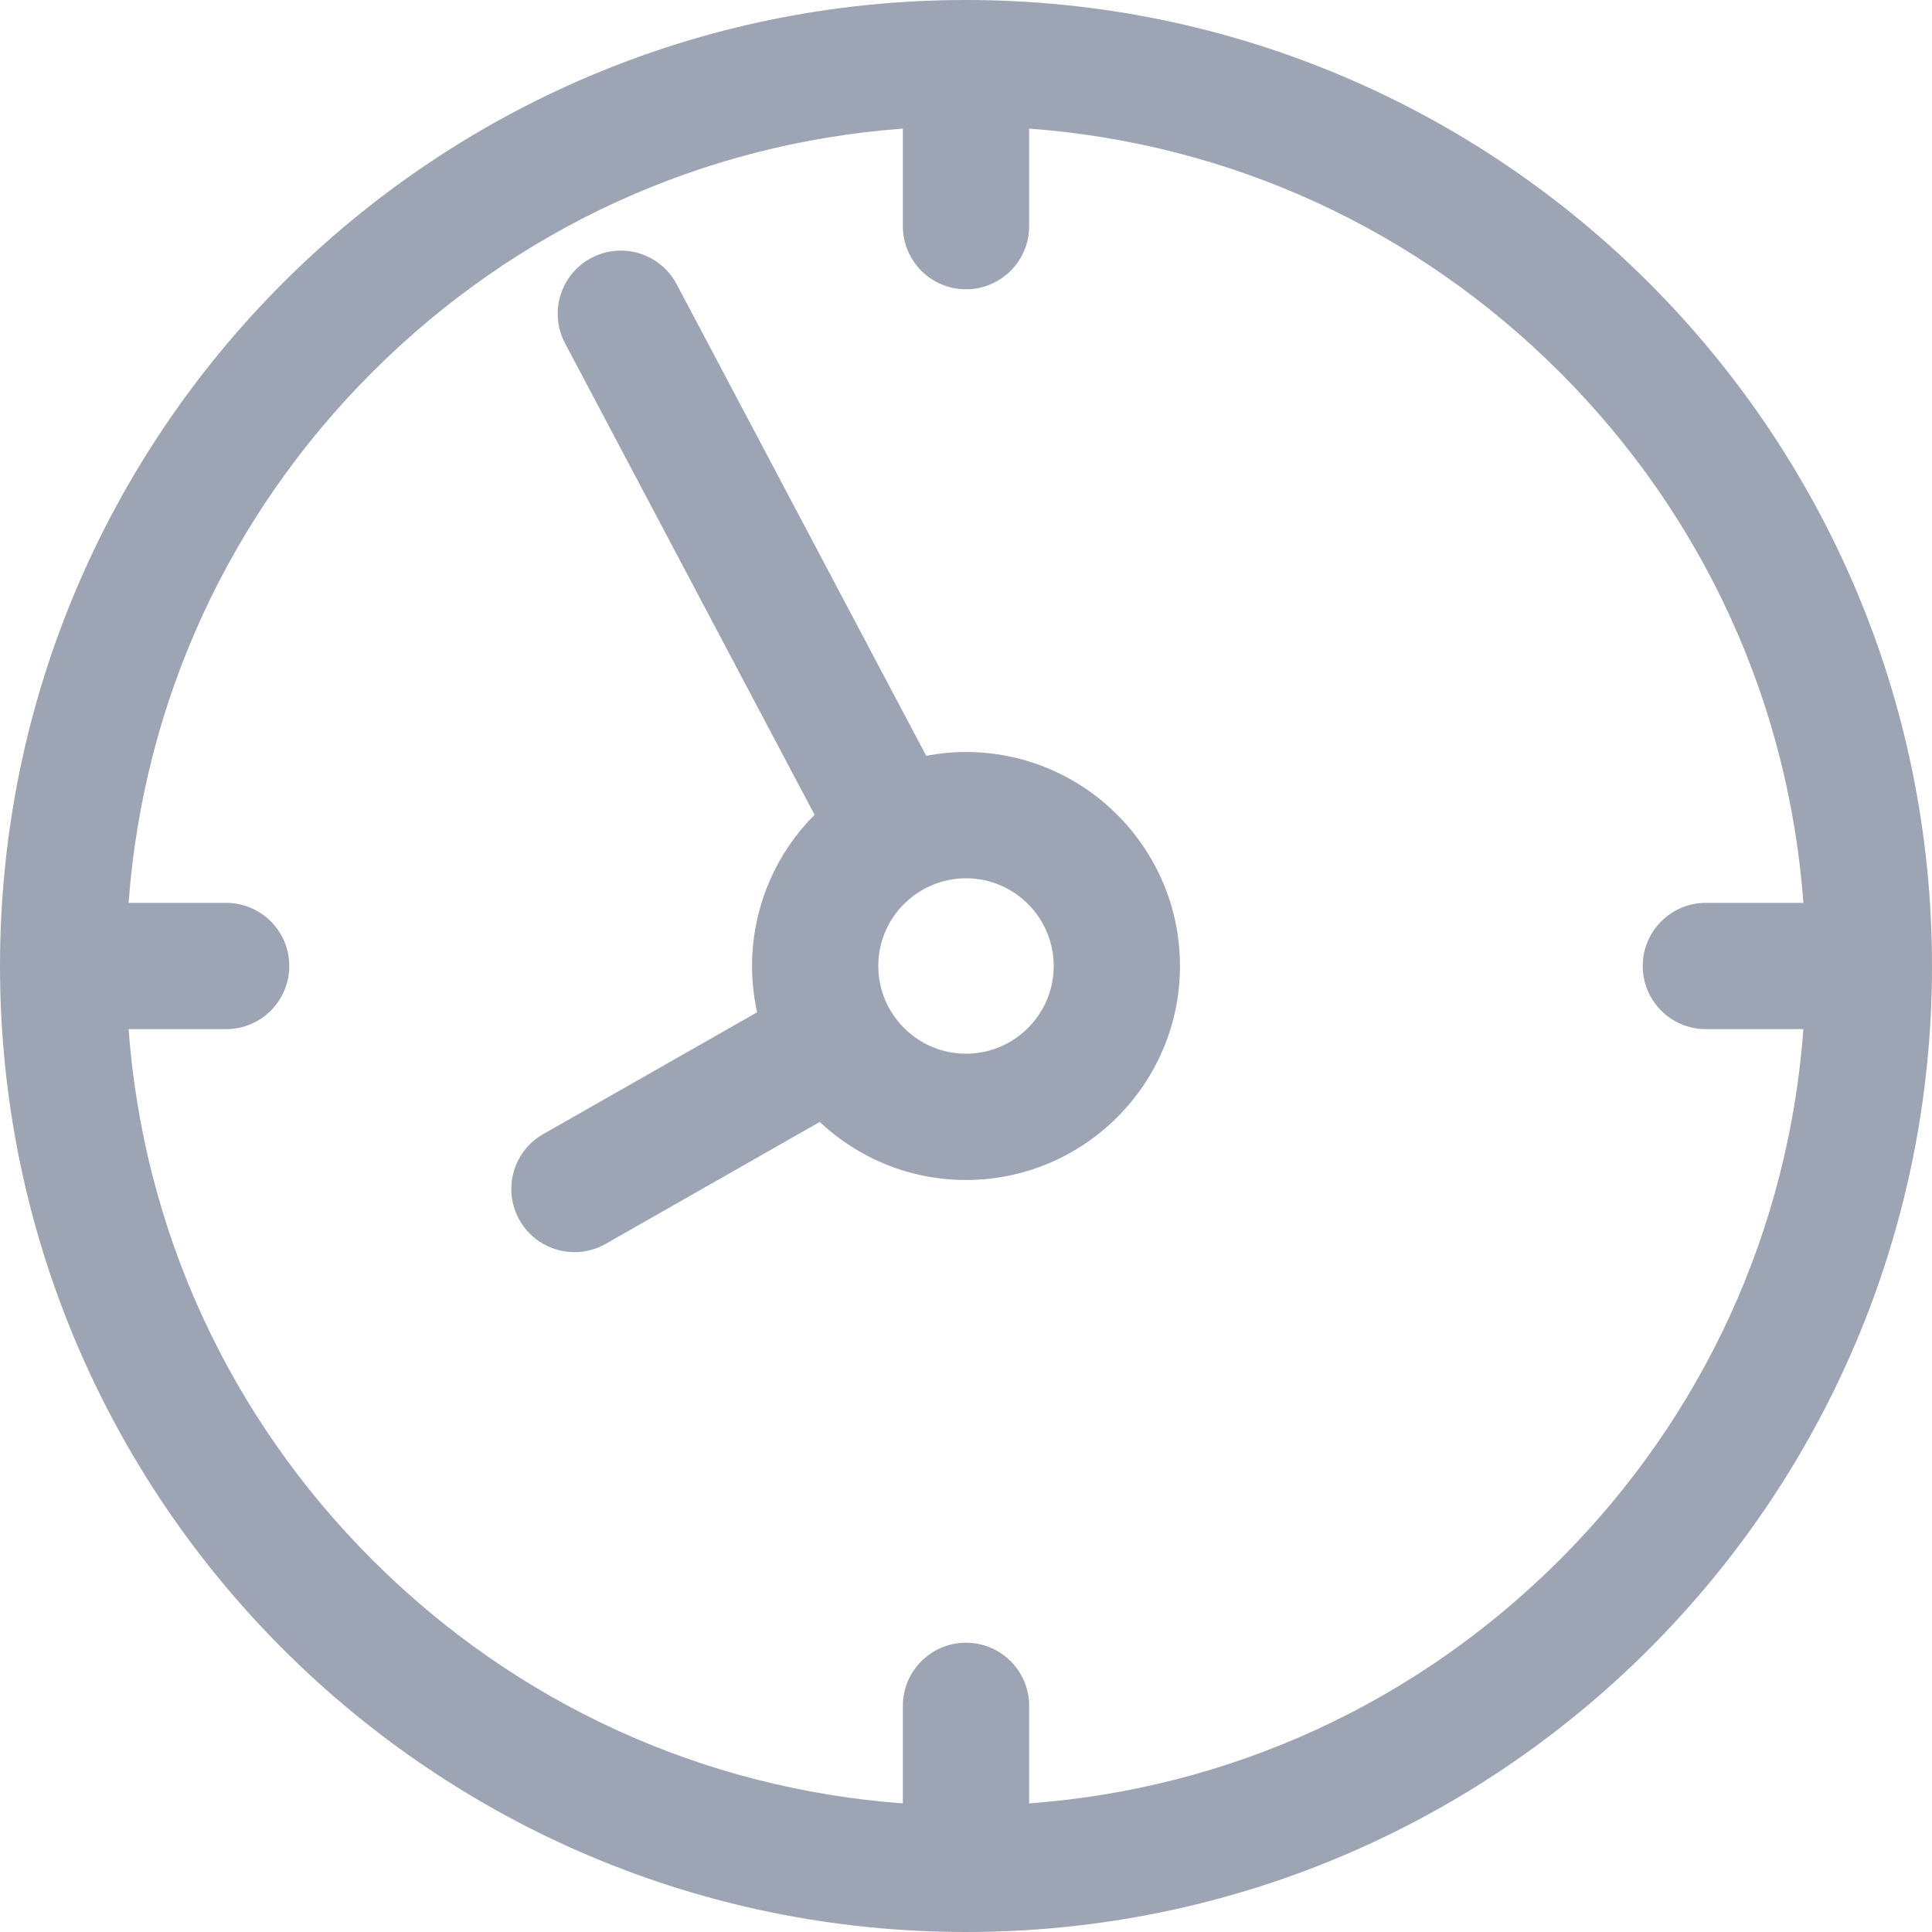 <?xml version="1.0" encoding="iso-8859-1"?>
<!-- Generator: Adobe Illustrator 19.0.0, SVG Export Plug-In . SVG Version: 6.00 Build 0)  -->
<svg fill="#9da4b3" version="1.1" id="Layer_1"
	xmlns="http://www.w3.org/2000/svg"
	xmlns:xlink="http://www.w3.org/1999/xlink" x="0px" y="0px" viewBox="0 0 459 459" style="enable-background:new 0 0 459 459;" xml:space="preserve">
	<g id="XMLID_843_">
		<g>
			<g>
				<path d="M229.501,178.662c-3.233,0-6.391,0.316-9.458,0.896L160.757,67.524c-3.875-7.322-12.952-10.118-20.273-6.242
				c-7.322,3.874-10.117,12.951-6.242,20.273l59.277,112.02c-8.938,8.939-14.164,20.867-14.791,33.342
				c-0.236,4.699,0.211,9.418,1.142,13.585l-50.816,28.94c-7.198,4.1-9.71,13.259-5.61,20.457c2.766,4.857,7.833,7.58,13.048,7.58
				c2.517,0,5.067-0.635,7.409-1.969l50.846-28.957c9.098,8.538,21.321,13.784,34.753,13.784c28.031,0,50.837-22.806,50.837-50.837
				C280.337,201.468,257.532,178.662,229.501,178.662z M229.501,250.337c-11.517,0-20.838-9.397-20.838-20.837
				c0-11.633,9.495-20.838,20.838-20.838c11.489,0,20.837,9.348,20.837,20.838C250.337,240.99,240.99,250.337,229.501,250.337z"/>
				<path d="M229.5,0C102.751,0,0,102.751,0,229.5S102.751,459,229.5,459S459,356.249,459,229.5S356.249,0,229.5,0z M370.568,370.568
				c-34.123,34.123-78.43,54.362-126.068,57.879l0.001-23.175c0-8.284-6.715-15-15-15c-8.283,0-15,6.716-15,15l-0.001,23.175
				c-47.637-3.518-91.945-23.756-126.067-57.879c-34.124-34.123-54.362-78.431-57.88-126.068h23.174c8.284,0,15-6.716,15-15
				s-6.716-15-15-15H30.553c3.518-47.638,23.756-91.945,57.879-126.068S166.863,34.07,214.5,30.552v23.174c0,8.284,6.716,15,15,15
				s15-6.716,15-15V30.553c47.637,3.517,91.944,23.756,126.067,57.879s54.362,78.43,57.879,126.068h-23.174c-8.284,0-15,6.716-15,15
				s6.716,15,15,15h23.174C424.93,292.137,404.691,336.445,370.568,370.568z"/>
			</g>
		</g>
	</g>
	<g>
	</g>
	<g>
	</g>
	<g>
	</g>
	<g>
	</g>
	<g>
	</g>
	<g>
	</g>
	<g>
	</g>
	<g>
	</g>
	<g>
	</g>
	<g>
	</g>
	<g>
	</g>
	<g>
	</g>
	<g>
	</g>
	<g>
	</g>
	<g>
	</g>
</svg>
